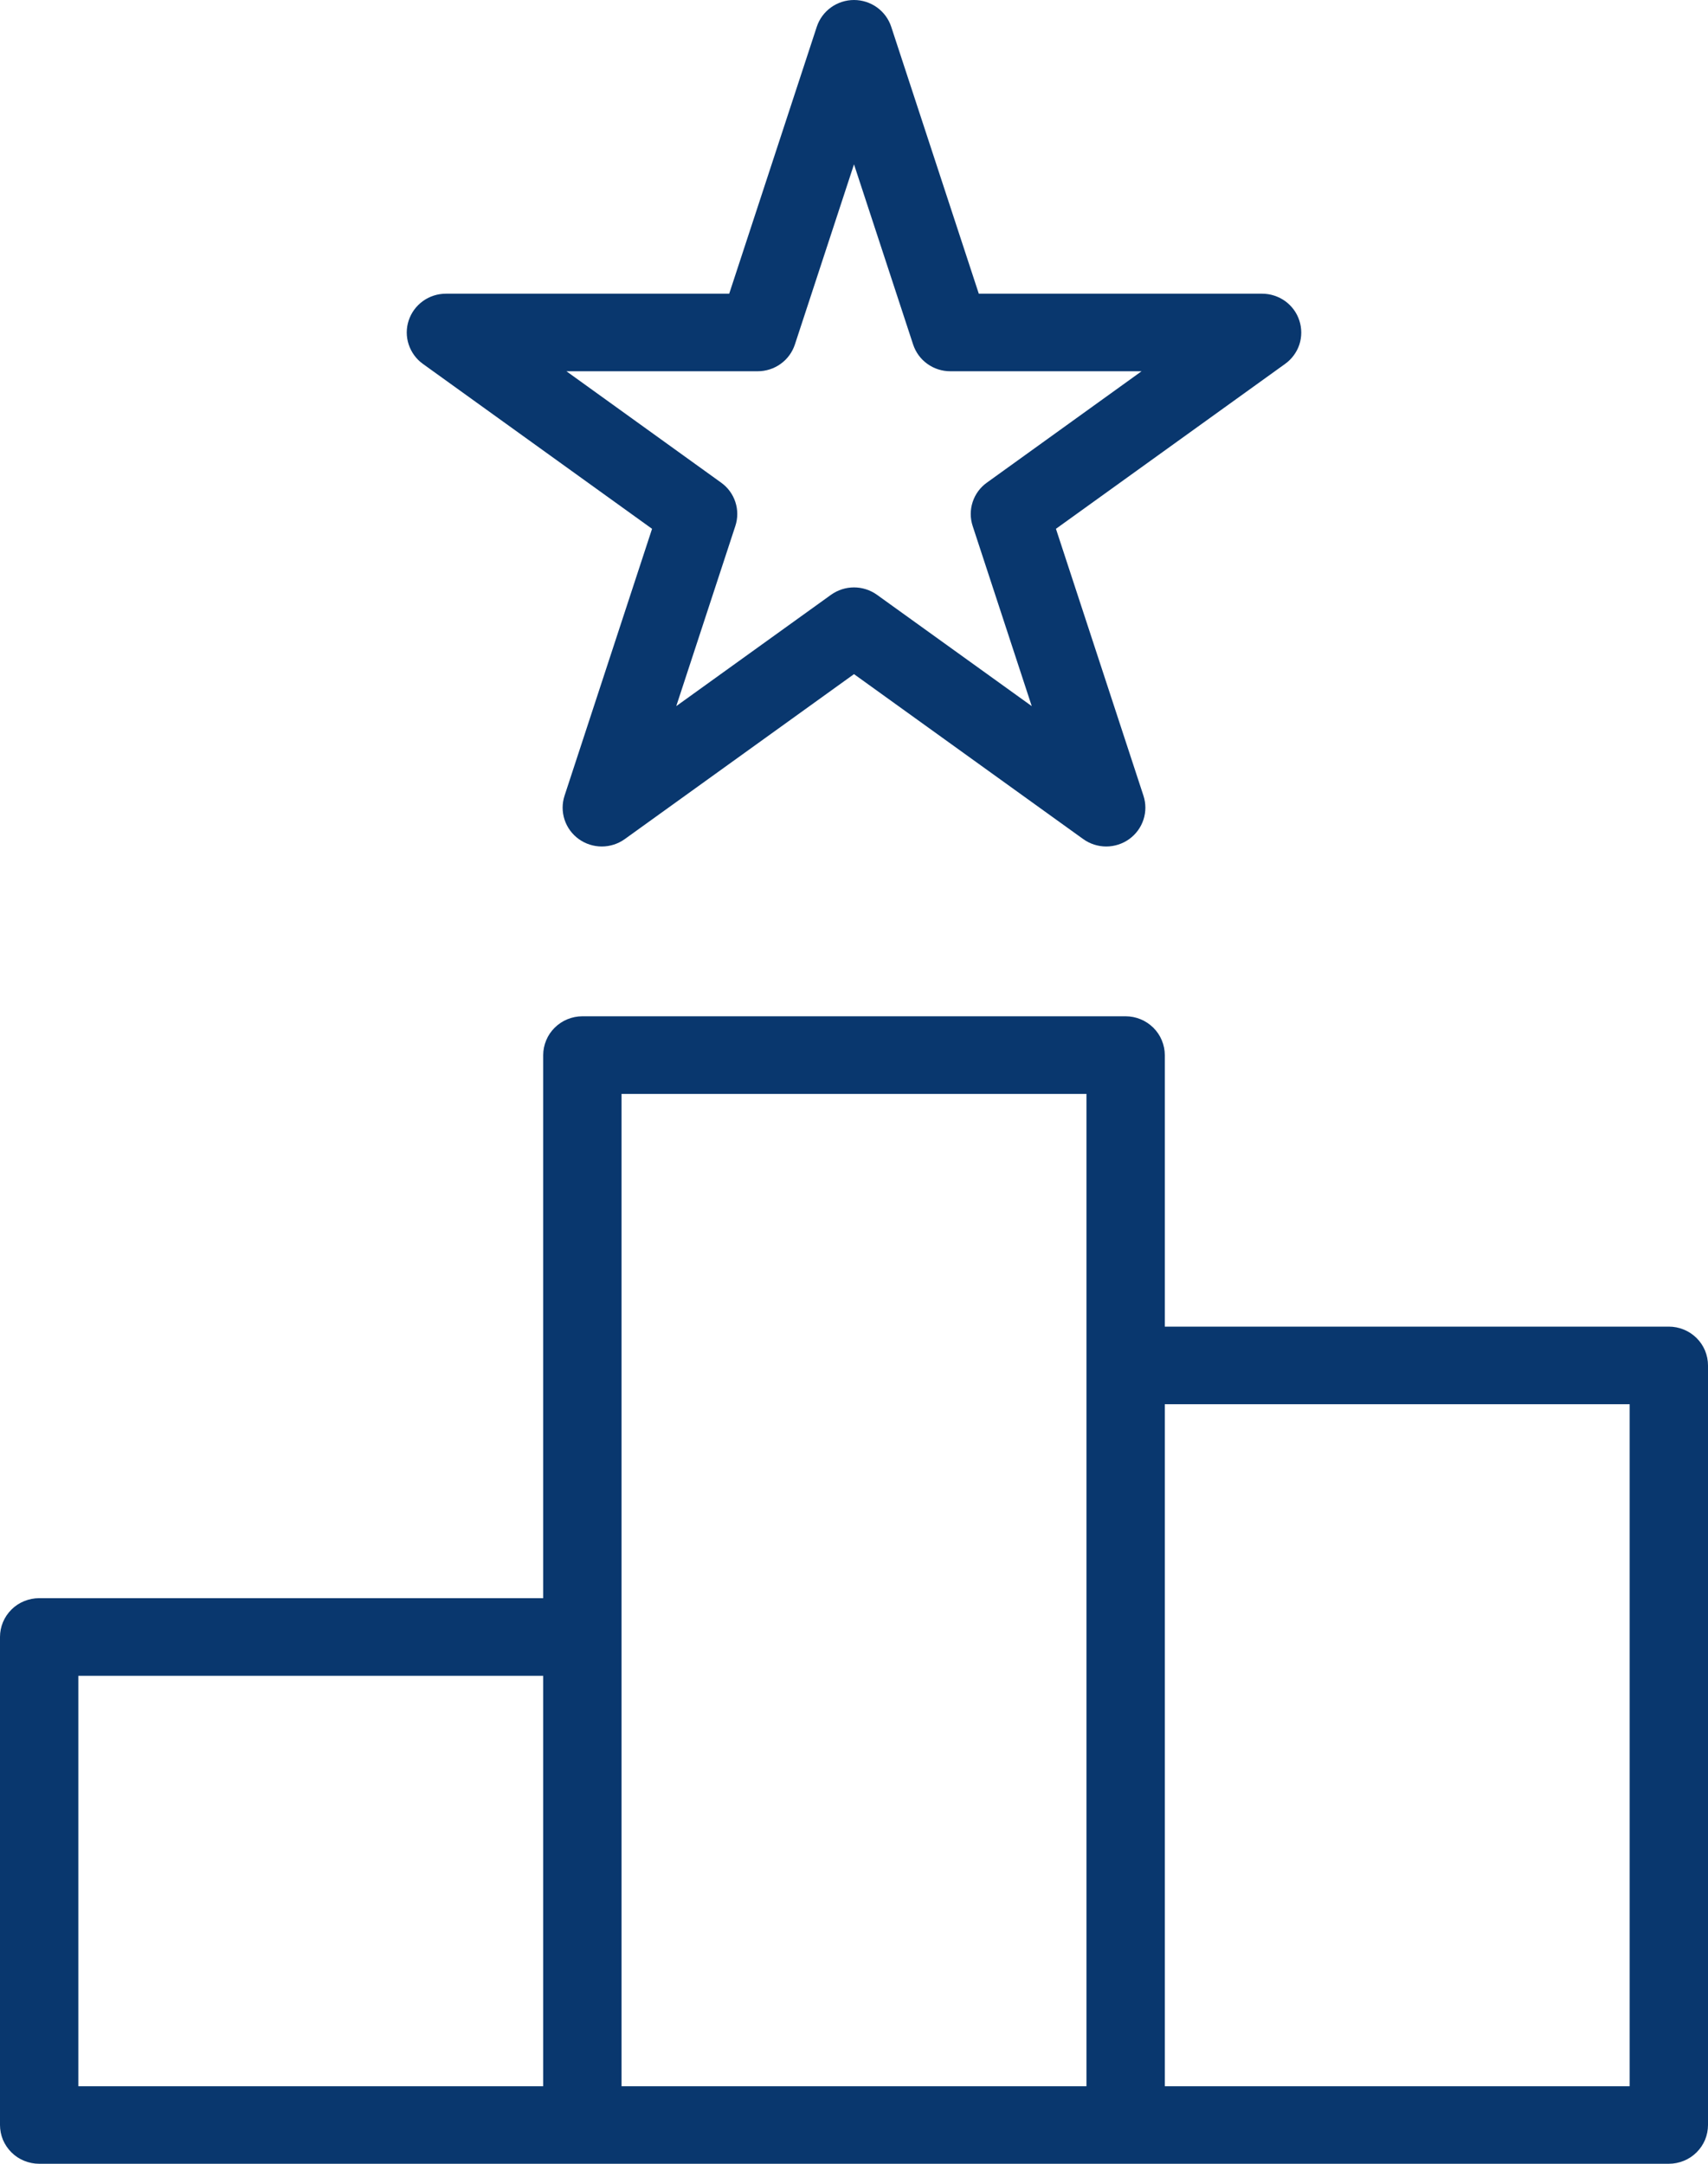 <svg width="30" height="38" viewBox="0 0 30 38" fill="none" xmlns="http://www.w3.org/2000/svg">
<path d="M2.32642e-08 28.748V37.319C-2.34738e-05 37.408 0.018 37.497 0.052 37.58C0.087 37.662 0.138 37.737 0.201 37.8C0.265 37.864 0.341 37.914 0.425 37.948C0.508 37.982 0.598 38 0.688 38H29.312C29.402 38 29.492 37.982 29.575 37.948C29.659 37.914 29.735 37.864 29.799 37.8C29.863 37.737 29.913 37.662 29.948 37.58C29.982 37.497 30 37.408 30 37.319V23.98C30 23.89 29.982 23.802 29.948 23.719C29.913 23.636 29.863 23.561 29.799 23.498C29.735 23.435 29.659 23.384 29.575 23.35C29.492 23.316 29.402 23.298 29.312 23.298H20.459V18.53C20.459 18.44 20.441 18.352 20.406 18.269C20.372 18.186 20.321 18.111 20.257 18.048C20.193 17.985 20.117 17.934 20.034 17.9C19.951 17.866 19.861 17.848 19.771 17.848H10.229C10.139 17.848 10.05 17.866 9.966 17.9C9.883 17.934 9.807 17.985 9.743 18.048C9.679 18.111 9.628 18.186 9.594 18.269C9.559 18.352 9.541 18.44 9.541 18.53V28.067H0.688C0.598 28.067 0.508 28.085 0.425 28.119C0.341 28.153 0.265 28.203 0.201 28.267C0.138 28.33 0.087 28.405 0.052 28.488C0.018 28.57 -2.34738e-05 28.659 2.32642e-08 28.748ZM28.624 24.661V36.638H20.459V24.661H28.624ZM10.917 19.211H19.083V36.638H10.917V19.211ZM1.376 29.43H9.541V36.638H1.376V29.43ZM22.822 5.629C22.778 5.492 22.69 5.373 22.573 5.288C22.455 5.204 22.314 5.158 22.168 5.158H17.192L15.654 0.471C15.609 0.334 15.522 0.215 15.404 0.13C15.287 0.046 15.145 0 15 0C14.855 0 14.713 0.046 14.596 0.13C14.478 0.215 14.391 0.334 14.346 0.471L12.808 5.158H7.832C7.687 5.158 7.545 5.203 7.428 5.288C7.31 5.373 7.223 5.492 7.178 5.629C7.133 5.765 7.133 5.913 7.178 6.049C7.223 6.186 7.31 6.306 7.427 6.39L11.453 9.287L9.916 13.974C9.871 14.111 9.871 14.258 9.916 14.395C9.961 14.532 10.048 14.651 10.166 14.736C10.283 14.82 10.425 14.866 10.57 14.866C10.715 14.866 10.857 14.82 10.974 14.736L15 11.839L19.026 14.736C19.143 14.82 19.285 14.866 19.43 14.866C19.575 14.866 19.717 14.82 19.834 14.736C19.952 14.651 20.039 14.532 20.084 14.395C20.129 14.259 20.129 14.111 20.084 13.974L18.547 9.287L22.573 6.39C22.69 6.306 22.778 6.186 22.823 6.05C22.867 5.913 22.867 5.766 22.822 5.629ZM17.334 8.476C17.216 8.56 17.129 8.679 17.084 8.816C17.039 8.953 17.039 9.1 17.084 9.237L18.122 12.401L15.404 10.446C15.287 10.362 15.145 10.316 15 10.316C14.855 10.316 14.713 10.362 14.596 10.446L11.878 12.401L12.916 9.237C12.961 9.1 12.961 8.953 12.916 8.816C12.871 8.679 12.784 8.56 12.666 8.476L9.949 6.52H13.308C13.453 6.52 13.595 6.475 13.712 6.39C13.83 6.306 13.917 6.186 13.962 6.049L15 2.886L16.038 6.049C16.083 6.186 16.17 6.306 16.288 6.39C16.405 6.475 16.547 6.52 16.692 6.52H20.051L17.334 8.476Z" fill="#09376E"/>
</svg>
